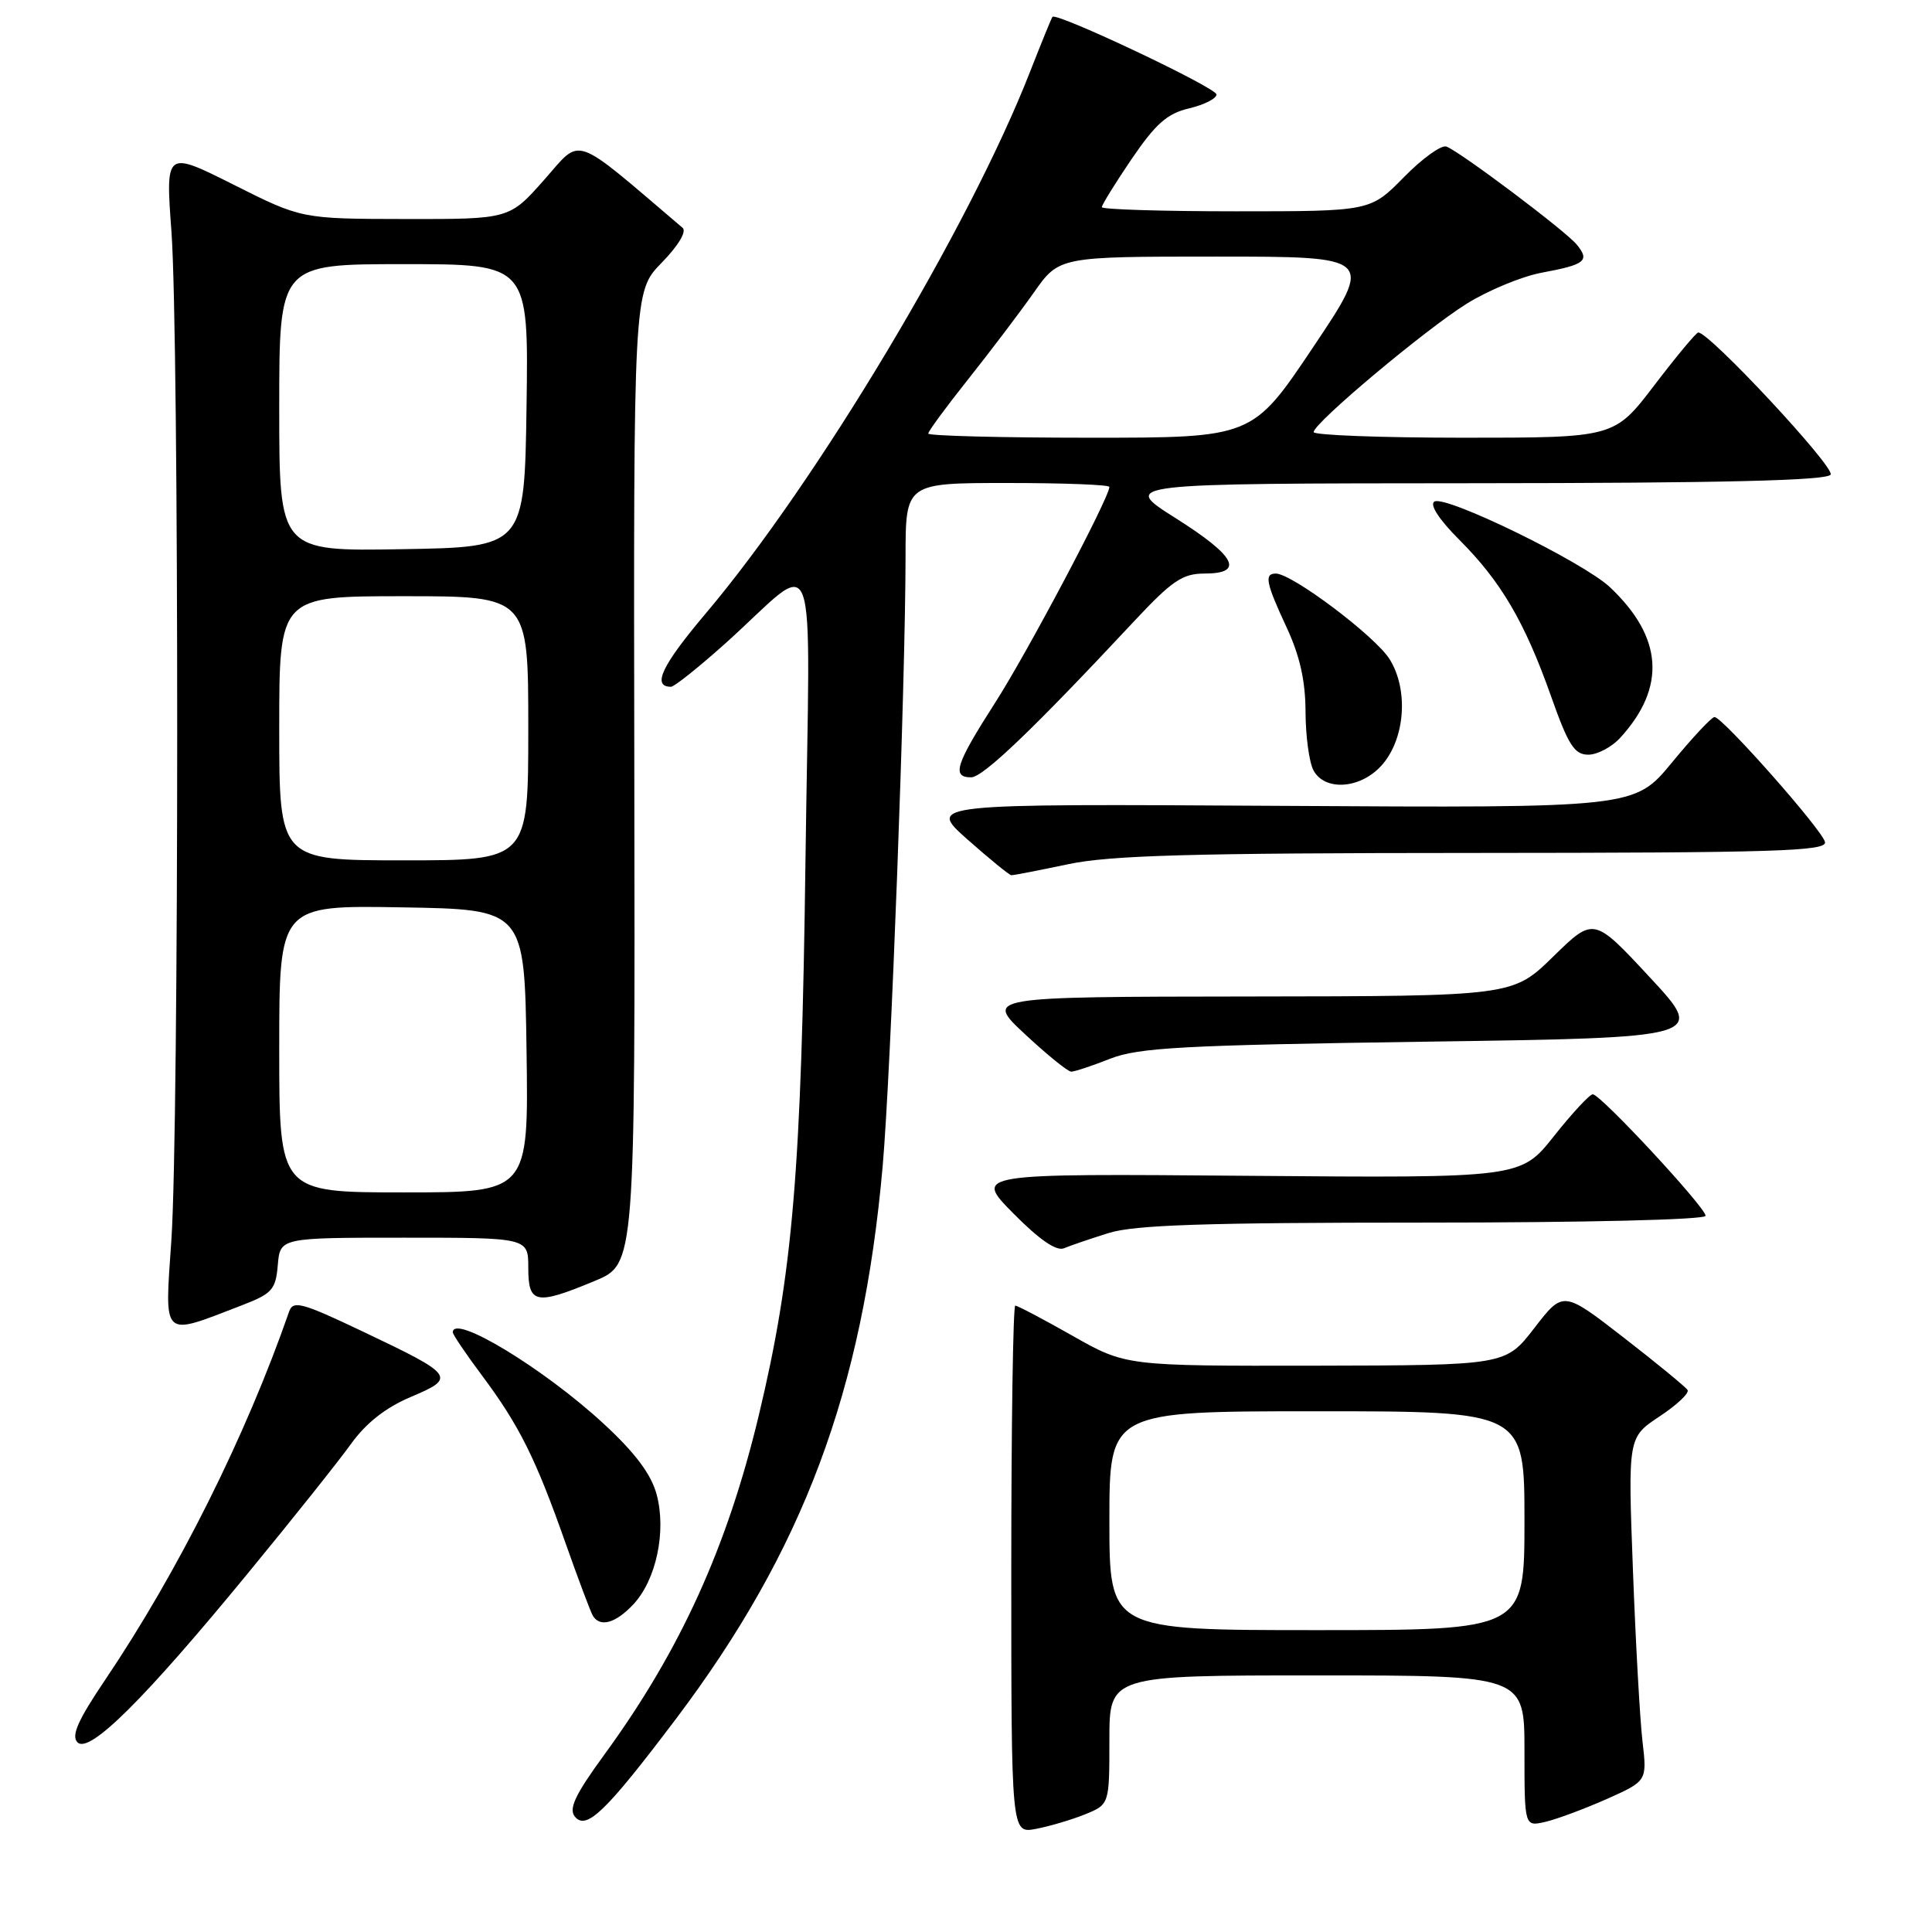 <?xml version="1.0" encoding="UTF-8" standalone="no"?>
<!DOCTYPE svg PUBLIC "-//W3C//DTD SVG 1.1//EN" "http://www.w3.org/Graphics/SVG/1.1/DTD/svg11.dtd" >
<svg xmlns="http://www.w3.org/2000/svg" xmlns:xlink="http://www.w3.org/1999/xlink" version="1.1" viewBox="0 0 256 256">
 <g >
 <path fill="currentColor"
d=" M 143.75 240.42 C 147.00 239.10 147.00 239.10 147.00 230.55 C 147.00 222.00 147.00 222.00 174.50 222.00 C 202.00 222.00 202.00 222.00 202.00 232.02 C 202.00 242.04 202.00 242.04 204.75 241.41 C 206.26 241.06 209.92 239.70 212.88 238.39 C 218.25 235.99 218.25 235.99 217.64 230.75 C 217.30 227.86 216.73 217.61 216.37 207.98 C 215.71 190.46 215.71 190.46 219.89 187.69 C 222.19 186.17 223.87 184.59 223.61 184.18 C 223.36 183.78 219.55 180.65 215.14 177.23 C 207.13 171.02 207.13 171.02 203.31 175.97 C 199.50 180.91 199.50 180.91 174.34 180.96 C 149.18 181.00 149.18 181.00 142.12 177.00 C 138.24 174.80 134.82 173.00 134.53 173.00 C 134.24 173.00 134.00 188.74 134.00 207.97 C 134.00 242.95 134.00 242.95 137.25 242.34 C 139.04 242.00 141.96 241.14 143.75 240.42 Z  M 89.51 227.84 C 106.43 205.42 114.33 184.33 116.96 154.50 C 118.05 142.08 119.97 90.88 119.99 73.75 C 120.00 64.00 120.00 64.00 133.50 64.00 C 140.93 64.00 147.00 64.23 147.00 64.52 C 147.00 65.92 136.15 86.43 131.87 93.10 C 126.62 101.29 126.07 103.00 128.68 103.00 C 130.26 103.00 136.96 96.58 150.34 82.25 C 155.30 76.95 156.70 76.00 159.59 76.00 C 164.96 76.00 163.77 73.70 155.75 68.64 C 148.50 64.06 148.50 64.06 195.19 64.03 C 228.18 64.01 242.08 63.68 242.57 62.89 C 243.17 61.92 226.39 43.91 225.02 44.06 C 224.73 44.09 222.11 47.24 219.20 51.06 C 213.90 58.00 213.90 58.00 193.95 58.00 C 182.98 58.00 174.03 57.66 174.06 57.25 C 174.17 55.98 188.83 43.69 194.32 40.26 C 197.17 38.48 201.66 36.62 204.30 36.13 C 210.07 35.06 210.70 34.55 208.91 32.39 C 207.38 30.55 193.55 20.15 191.66 19.42 C 191.00 19.17 188.46 20.99 186.02 23.48 C 181.58 28.00 181.58 28.00 163.79 28.00 C 154.01 28.00 146.00 27.75 146.00 27.45 C 146.00 27.14 147.78 24.26 149.96 21.05 C 153.13 16.40 154.66 15.04 157.56 14.36 C 159.55 13.89 161.19 13.06 161.19 12.52 C 161.21 11.63 140.02 1.61 139.46 2.23 C 139.33 2.38 138.00 5.65 136.49 9.50 C 128.41 30.17 108.22 63.89 93.51 81.29 C 87.68 88.19 86.35 91.00 88.91 91.00 C 89.35 91.00 92.59 88.41 96.12 85.25 C 108.74 73.92 107.31 70.03 106.73 114.00 C 106.19 155.17 105.06 168.68 100.54 187.56 C 96.36 205.01 90.13 218.71 80.12 232.44 C 76.20 237.81 75.32 239.68 76.18 240.72 C 77.70 242.55 80.26 240.08 89.51 227.84 Z  M 32.86 208.45 C 38.76 201.28 44.91 193.56 46.53 191.30 C 48.51 188.55 51.12 186.50 54.44 185.10 C 60.50 182.54 60.26 182.22 48.02 176.41 C 39.99 172.59 38.84 172.28 38.31 173.79 C 32.59 190.26 23.60 208.26 13.92 222.61 C 10.31 227.96 9.41 230.01 10.27 230.87 C 11.83 232.43 19.10 225.21 32.86 208.45 Z  M 83.91 212.60 C 86.95 209.36 88.32 202.91 87.01 198.03 C 86.29 195.35 84.18 192.53 80.05 188.71 C 72.11 181.36 60.00 174.01 60.00 176.54 C 60.00 176.84 61.75 179.43 63.89 182.29 C 68.79 188.86 70.99 193.26 74.90 204.37 C 76.62 209.24 78.27 213.63 78.57 214.12 C 79.53 215.66 81.58 215.08 83.91 212.60 Z  M 32.00 172.98 C 36.07 171.41 36.53 170.90 36.81 167.62 C 37.12 164.00 37.12 164.00 53.56 164.00 C 70.00 164.00 70.00 164.00 70.00 168.00 C 70.00 172.79 71.00 172.98 78.83 169.72 C 84.16 167.50 84.16 167.50 84.05 103.07 C 83.94 38.64 83.94 38.64 87.67 34.82 C 89.88 32.56 91.01 30.67 90.45 30.19 C 75.63 17.58 77.17 18.11 72.12 23.81 C 67.50 29.04 67.50 29.04 53.73 29.02 C 39.96 29.00 39.96 29.00 30.95 24.47 C 21.93 19.95 21.93 19.95 22.72 30.72 C 23.74 44.79 23.73 149.05 22.71 164.28 C 21.81 177.56 21.31 177.09 32.00 172.98 Z  M 146.91 163.38 C 150.33 162.31 159.71 162.00 188.66 162.00 C 210.08 162.00 226.00 161.62 226.00 161.10 C 226.00 159.99 212.09 145.00 211.05 145.00 C 210.64 145.00 208.32 147.50 205.90 150.55 C 201.50 156.10 201.50 156.10 165.28 155.80 C 129.06 155.50 129.06 155.50 134.26 160.77 C 137.72 164.27 139.98 165.82 140.98 165.40 C 141.82 165.05 144.48 164.14 146.91 163.38 Z  M 147.12 140.28 C 150.88 138.81 156.76 138.49 188.77 138.03 C 226.04 137.50 226.04 137.50 218.61 129.50 C 211.18 121.50 211.18 121.50 205.81 126.75 C 200.44 132.00 200.44 132.00 165.47 132.04 C 130.50 132.08 130.50 132.08 135.82 137.04 C 138.75 139.77 141.50 142.00 141.94 142.00 C 142.39 142.00 144.72 141.23 147.12 140.28 Z  M 141.50 114.52 C 147.11 113.33 157.81 113.03 195.32 113.02 C 235.39 113.00 242.10 112.79 241.82 111.57 C 241.46 109.96 228.23 95.00 227.18 95.01 C 226.81 95.01 224.27 97.72 221.54 101.04 C 216.58 107.06 216.58 107.06 169.72 106.78 C 122.87 106.50 122.87 106.50 128.18 111.22 C 131.11 113.81 133.73 115.95 134.00 115.97 C 134.28 115.99 137.65 115.33 141.50 114.52 Z  M 182.94 101.56 C 186.17 98.13 186.72 91.47 184.12 87.33 C 182.19 84.27 171.20 76.00 169.05 76.00 C 167.49 76.00 167.74 77.24 170.49 83.15 C 172.24 86.91 172.98 90.23 172.99 94.32 C 173.00 97.51 173.47 101.00 174.04 102.07 C 175.51 104.82 180.12 104.56 182.94 101.56 Z  M 214.70 97.75 C 220.80 91.06 220.35 84.44 213.34 77.82 C 209.79 74.47 191.52 65.56 190.06 66.46 C 189.40 66.87 190.70 68.86 193.37 71.53 C 198.89 77.05 202.03 82.40 205.52 92.25 C 207.81 98.73 208.62 100.00 210.46 100.00 C 211.66 100.00 213.57 98.99 214.70 97.75 Z  M 147.00 201.50 C 147.00 187.00 147.00 187.00 174.50 187.00 C 202.00 187.00 202.00 187.00 202.00 201.50 C 202.00 216.00 202.00 216.00 174.50 216.00 C 147.00 216.00 147.00 216.00 147.00 201.50 Z  M 123.00 57.45 C 123.00 57.14 125.40 53.88 128.33 50.20 C 131.26 46.51 135.16 41.36 137.00 38.75 C 140.34 34.00 140.34 34.00 161.19 34.00 C 182.04 34.00 182.04 34.00 174.00 46.00 C 165.96 58.00 165.96 58.00 144.48 58.00 C 132.67 58.00 123.00 57.75 123.00 57.45 Z  M 37.00 138.98 C 37.00 119.95 37.00 119.95 53.25 120.23 C 69.50 120.50 69.50 120.50 69.77 139.25 C 70.04 158.00 70.04 158.00 53.52 158.00 C 37.00 158.00 37.00 158.00 37.00 138.98 Z  M 37.00 96.50 C 37.00 79.00 37.00 79.00 53.50 79.00 C 70.00 79.00 70.00 79.00 70.00 96.50 C 70.00 114.00 70.00 114.00 53.50 114.00 C 37.00 114.00 37.00 114.00 37.00 96.50 Z  M 37.00 54.02 C 37.00 35.00 37.00 35.00 53.52 35.00 C 70.04 35.00 70.04 35.00 69.77 53.75 C 69.50 72.50 69.50 72.50 53.25 72.77 C 37.00 73.05 37.00 73.05 37.00 54.02 Z "/>
</g>
</svg>